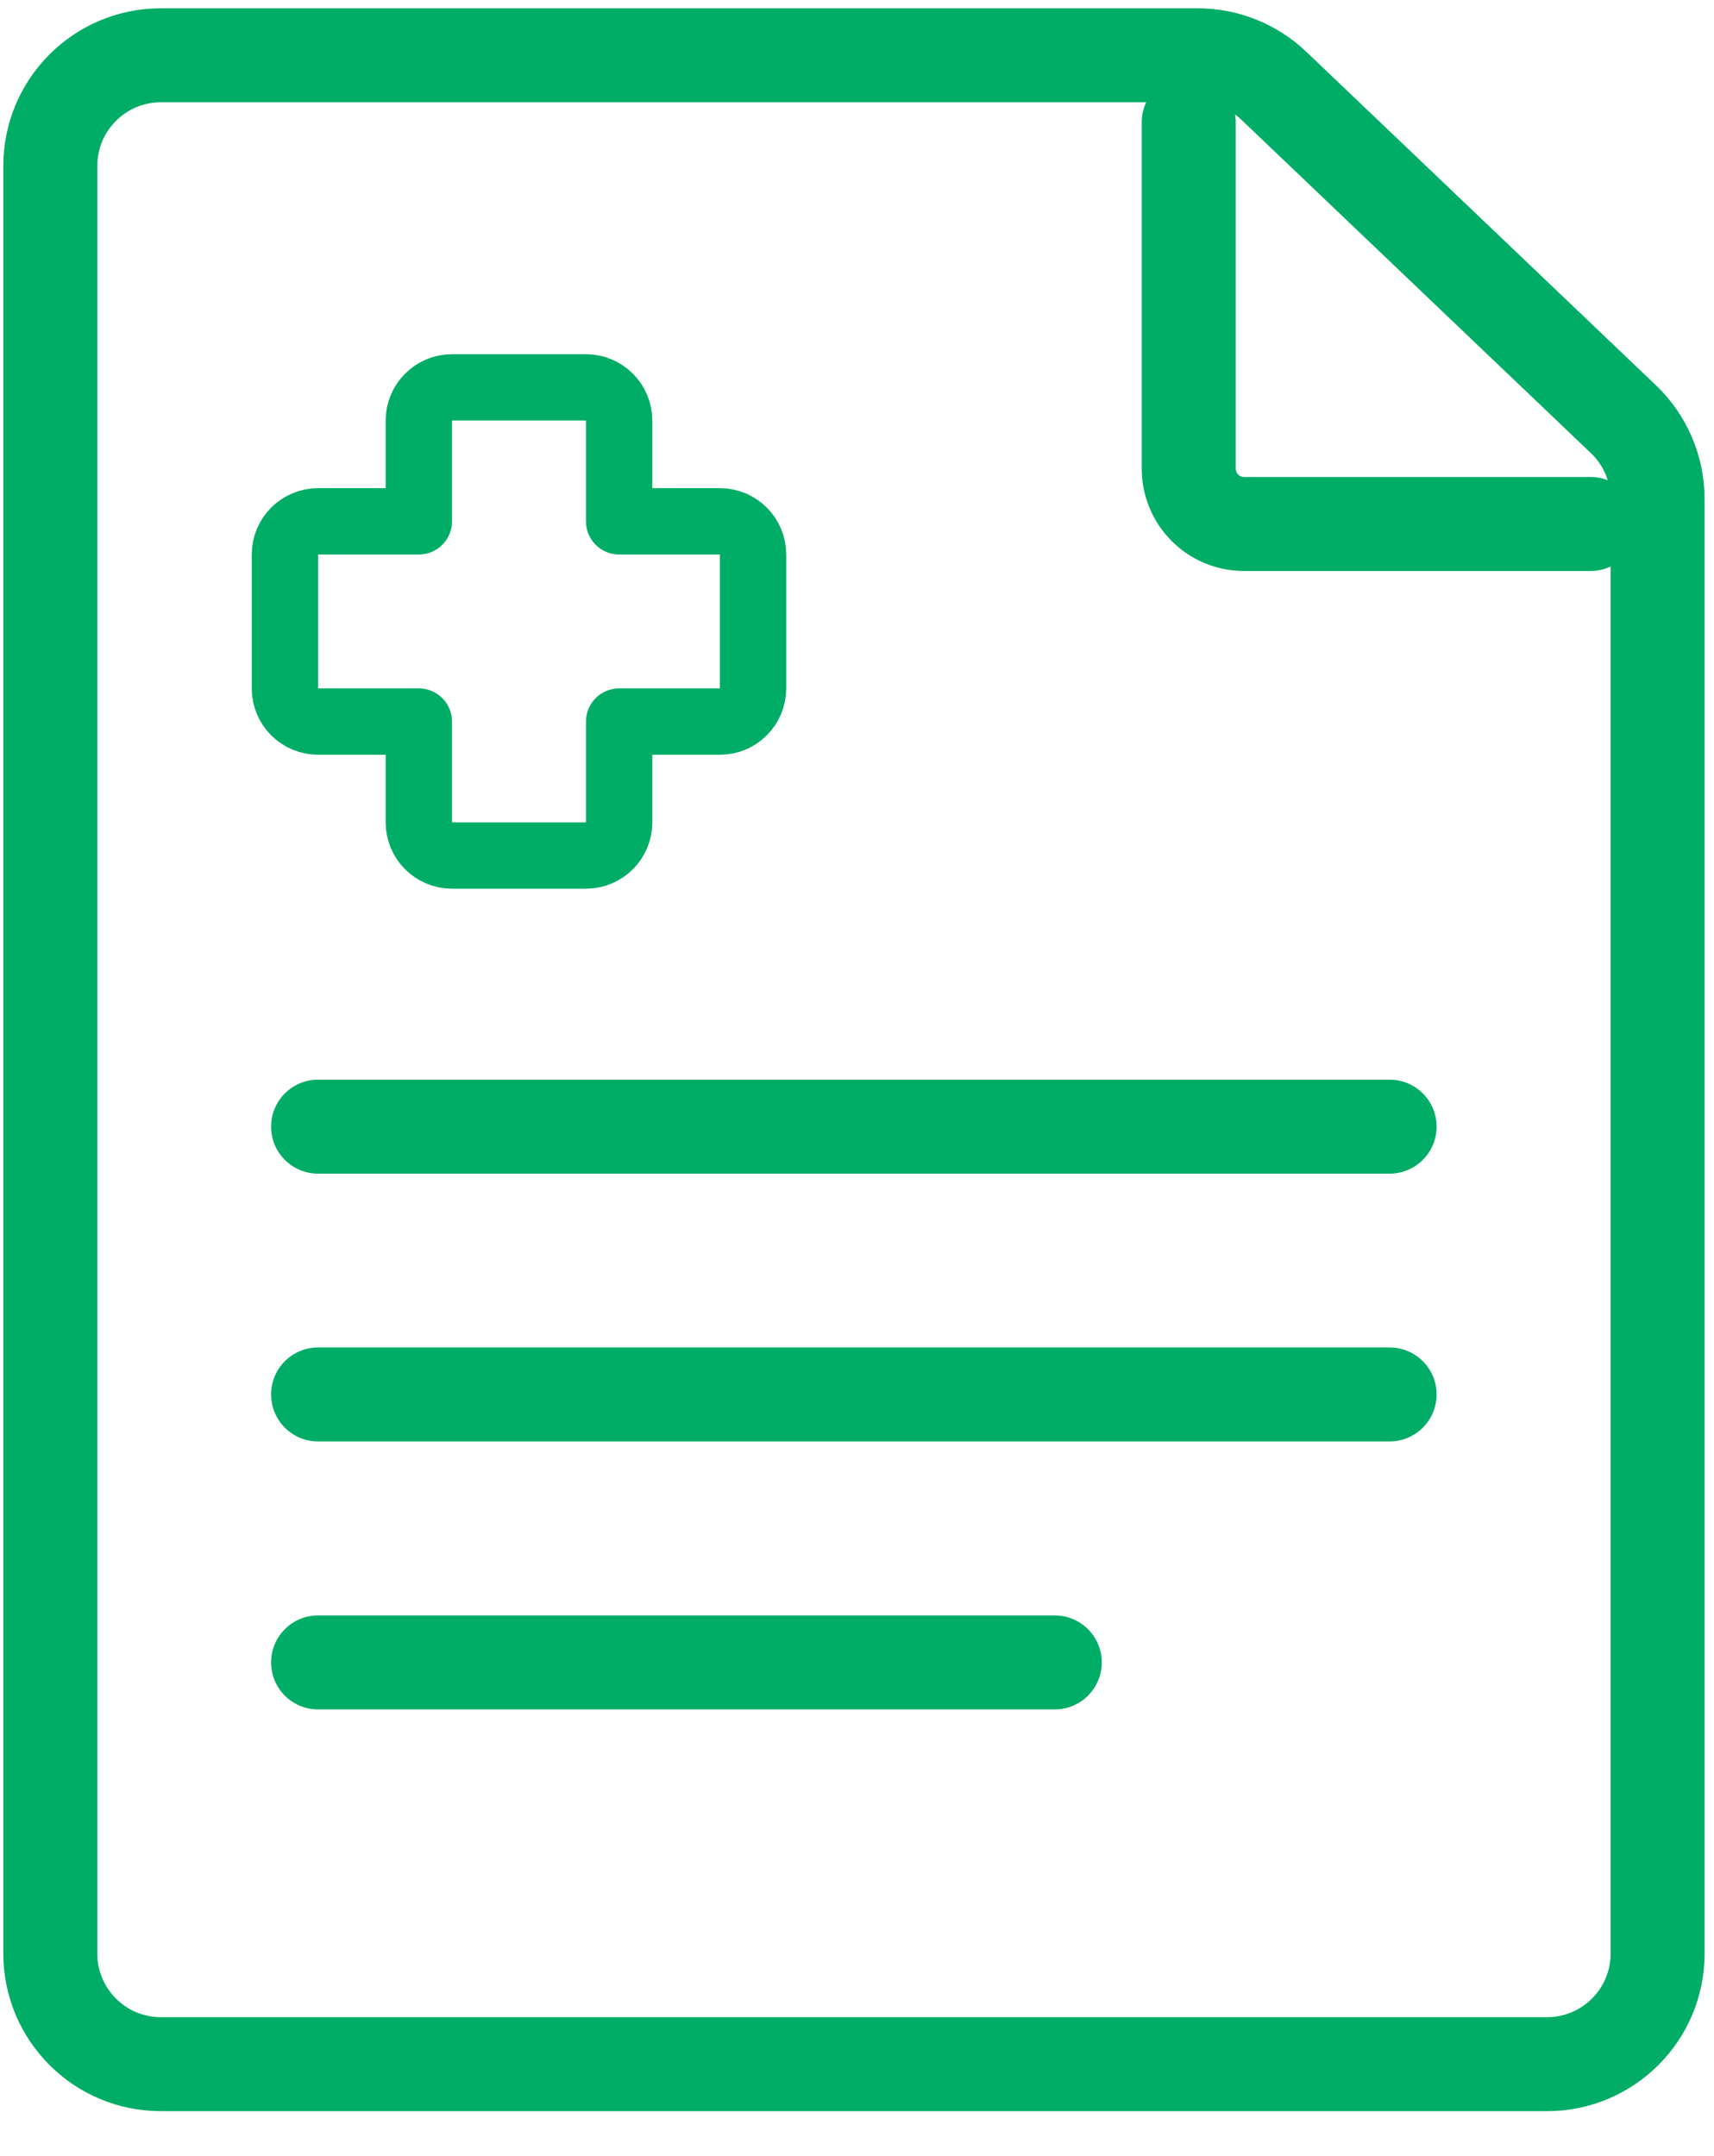 <svg width="31" height="39" viewBox="0 0 31 39" fill="none" xmlns="http://www.w3.org/2000/svg">
<path d="M2.91 37.337H27.98C29.084 37.337 29.98 36.442 29.98 35.337V33.285V9.028C29.98 8.481 29.756 7.958 29.36 7.581L23.041 1.553C22.669 1.198 22.175 1 21.661 1H2.91C1.806 1 0.91 1.895 0.91 3V35.337C0.91 36.442 1.806 37.337 2.91 37.337Z" stroke="#00AD66" stroke-width="1.7" stroke-linecap="round" stroke-linejoin="round"/>
<path d="M22.35 2.211C22.35 1.742 21.969 1.361 21.5 1.361C21.031 1.361 20.65 1.742 20.65 2.211H22.35ZM28.767 10.328C29.237 10.328 29.617 9.948 29.617 9.478C29.617 9.009 29.237 8.628 28.767 8.628V10.328ZM20.65 2.211V8.478H22.35V2.211H20.65ZM22.5 10.328H28.767V8.628H22.5V10.328ZM20.65 8.478C20.65 9.5 21.478 10.328 22.5 10.328V8.628C22.417 8.628 22.35 8.561 22.35 8.478H20.65Z" fill="#00AD66"/>
<path d="M8.175 7.007C7.844 7.007 7.575 7.276 7.575 7.607V9.43H5.753C5.422 9.43 5.153 9.699 5.153 10.03V12.452C5.153 12.784 5.422 13.052 5.753 13.052H7.575V14.875C7.575 15.206 7.844 15.475 8.175 15.475H10.598C10.929 15.475 11.198 15.206 11.198 14.875V13.052H13.02C13.352 13.052 13.62 12.784 13.62 12.452V10.03C13.62 9.699 13.352 9.43 13.02 9.43H11.198V7.607C11.198 7.276 10.929 7.007 10.598 7.007H8.175Z" stroke="#00AD66" stroke-width="1.2" stroke-linecap="round" stroke-linejoin="round"/>
<path d="M5.753 19.529C5.283 19.529 4.903 19.91 4.903 20.379C4.903 20.848 5.283 21.229 5.753 21.229V19.529ZM25.133 21.229C25.602 21.229 25.983 20.848 25.983 20.379C25.983 19.91 25.602 19.529 25.133 19.529V21.229ZM5.753 21.229H25.133V19.529H5.753V21.229Z" fill="#00AD66"/>
<path d="M5.753 24.373C5.283 24.373 4.903 24.753 4.903 25.223C4.903 25.692 5.283 26.073 5.753 26.073V24.373ZM25.133 26.073C25.602 26.073 25.983 25.692 25.983 25.223C25.983 24.753 25.602 24.373 25.133 24.373V26.073ZM5.753 26.073H25.133V24.373H5.753V26.073Z" fill="#00AD66"/>
<path d="M5.753 29.22C5.283 29.22 4.903 29.601 4.903 30.07C4.903 30.54 5.283 30.92 5.753 30.92V29.22ZM19.076 30.92C19.546 30.92 19.927 30.54 19.927 30.07C19.927 29.601 19.546 29.22 19.076 29.22V30.92ZM5.753 30.92H19.076V29.22H5.753V30.92Z" fill="#00AD66"/>
</svg>
